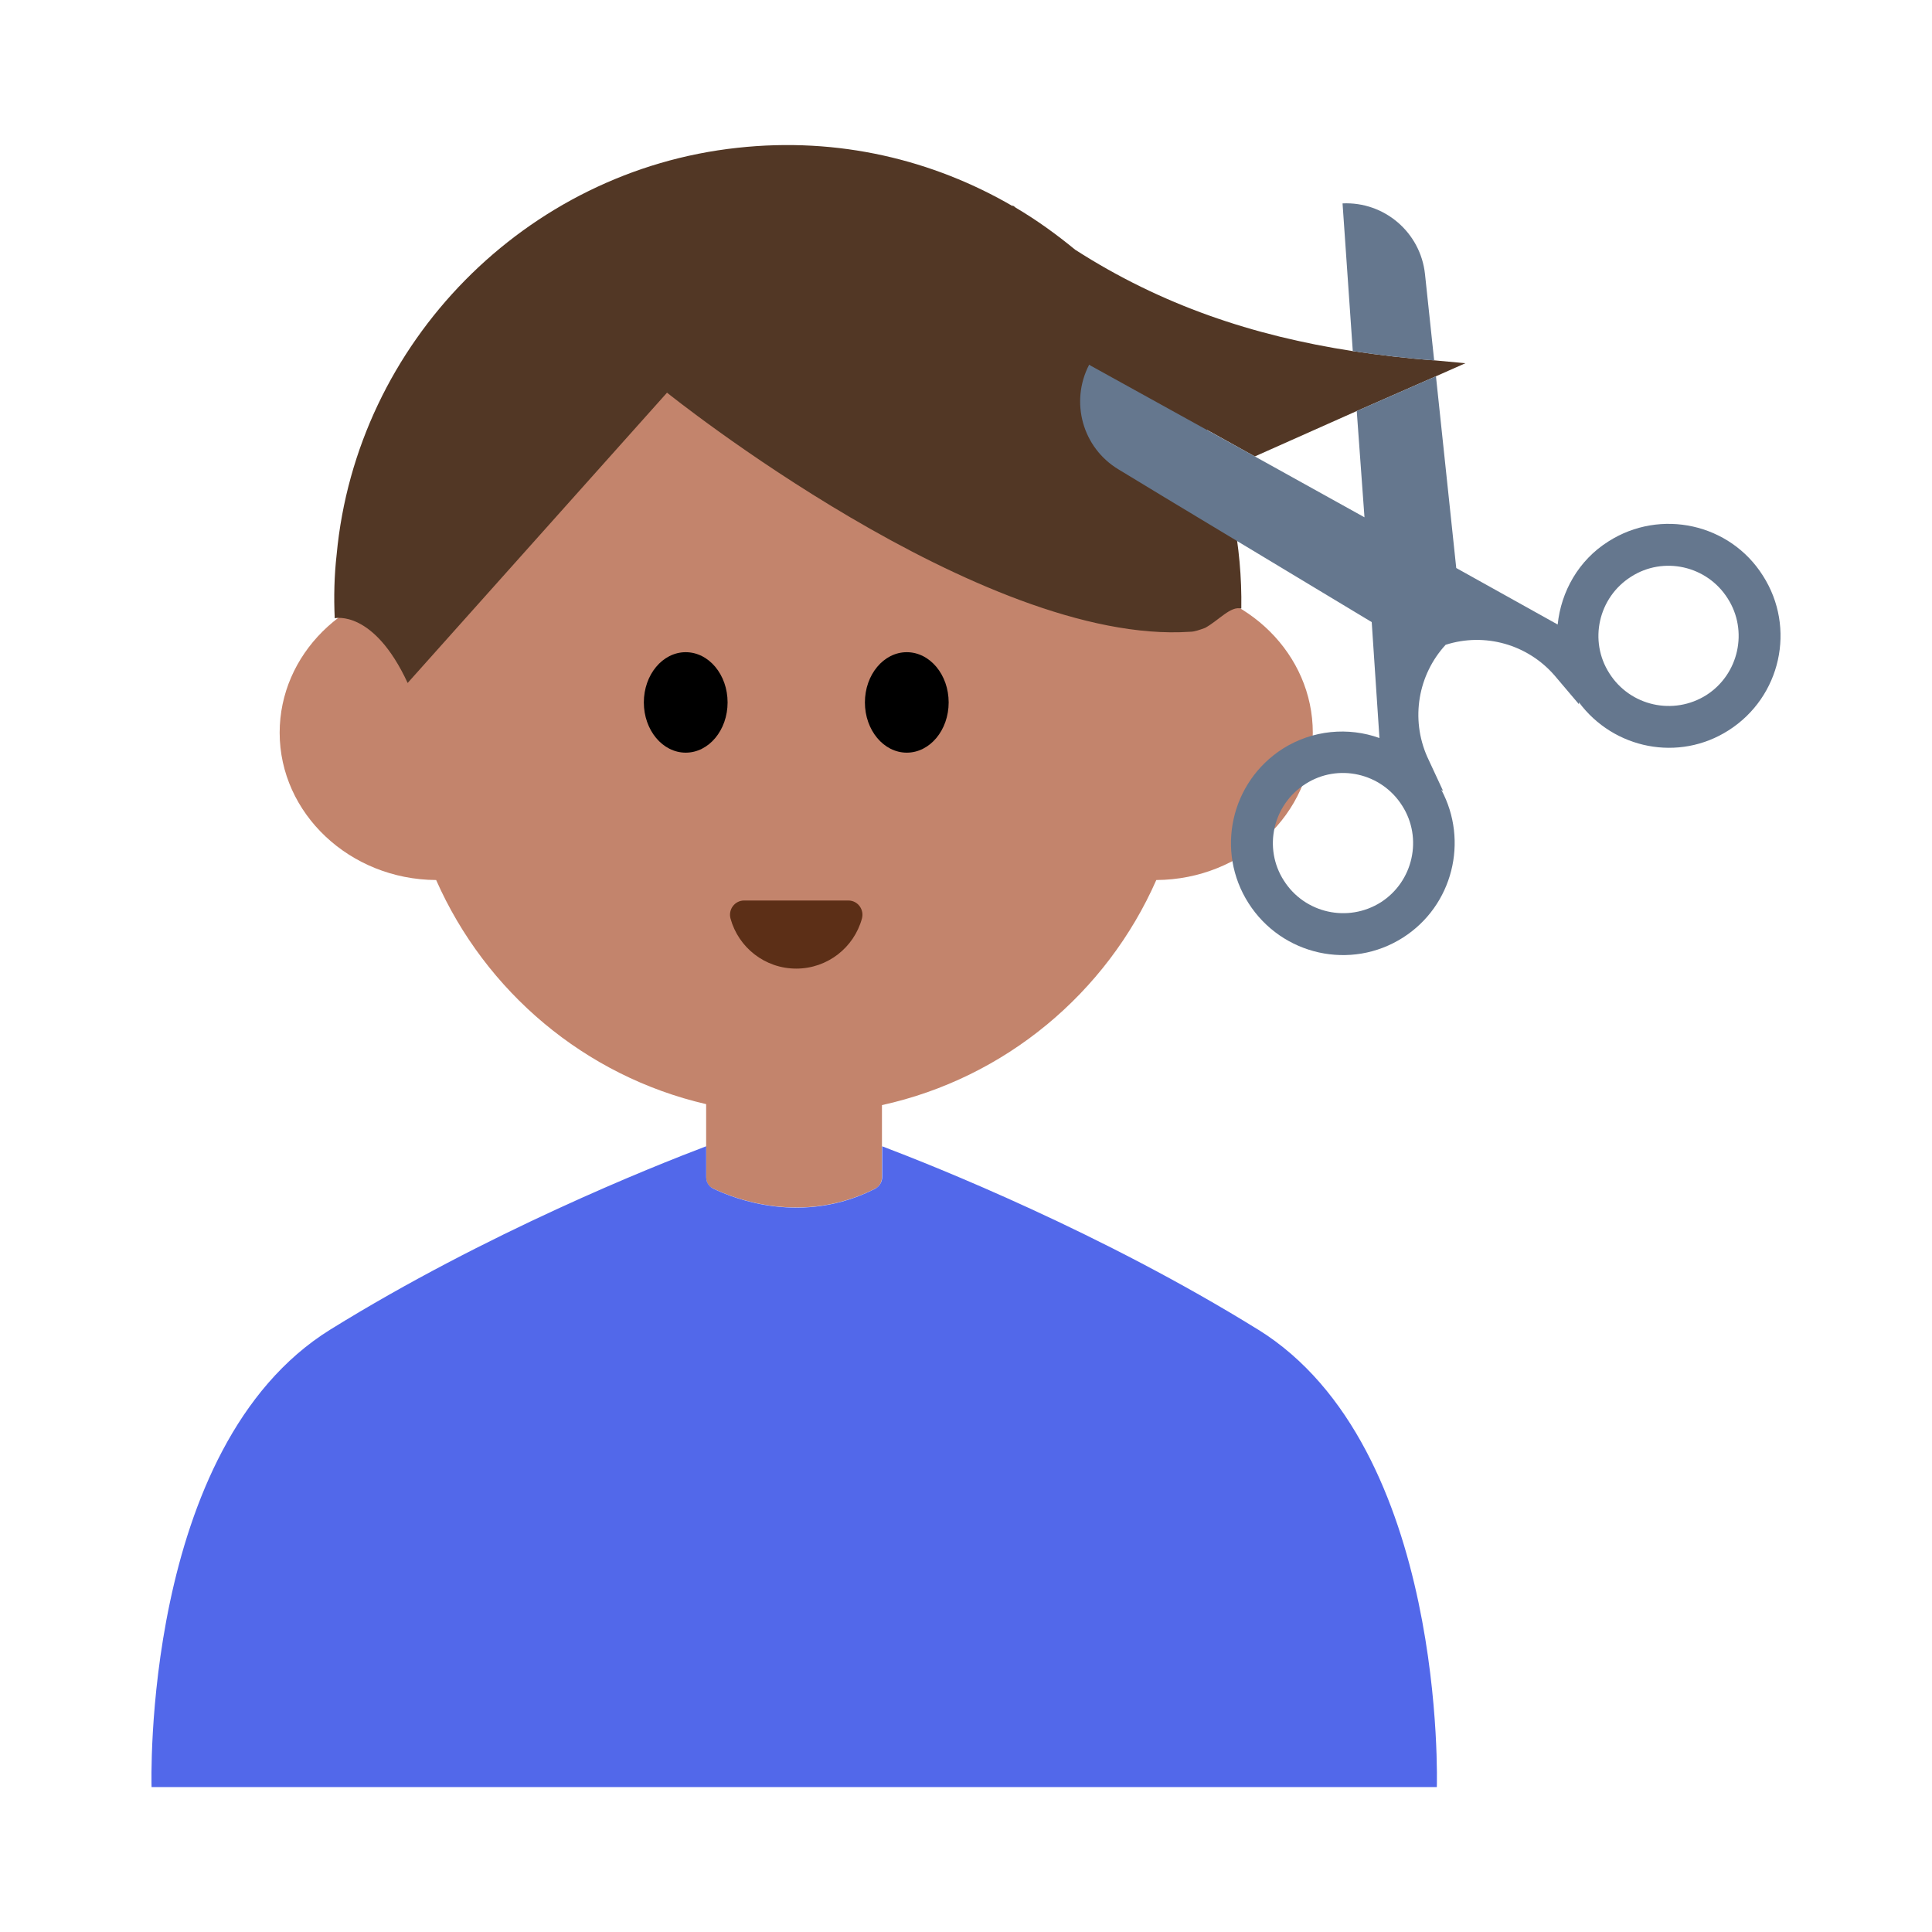 <?xml version="1.0" encoding="UTF-8"?><svg id="Layer_1" xmlns="http://www.w3.org/2000/svg" viewBox="0 0 40 40"><g><g><g><path d="M27.18,15.17c0,1.67-1.45,3.04-3.24,3.05-1.03,2.34-3.13,4.1-5.68,4.66v1.49c0,.1-.05,.2-.14,.24-1.5,.76-2.91,.21-3.35,0-.1-.04-.15-.13-.15-.24v-1.51c-2.51-.58-4.57-2.33-5.59-4.64-1.79-.01-3.24-1.38-3.24-3.05,0-1.62,1.35-2.95,3.05-3.05,1.15-3.11,4.14-5.33,7.65-5.33,3.5,0,6.49,2.22,7.64,5.33,1.7,.1,3.05,1.43,3.05,3.05Z" style="fill:#c3846c;"/><path d="M30.34,7.52l-.61,.27-1.64,.72-2.11,.94-.99-.55c.47,1.15,.73,2.39,.71,3.7-.22-.06-.46,.24-.75,.4-.11,.04-.22,.08-.31,.08-4.31,.29-10.83-4.95-10.83-4.95l-5.37,6.01c-.71-1.53-1.51-1.34-1.51-1.34-.02-.44-.01-.88,.04-1.32,.41-4.39,3.92-7.95,8.3-8.42,2.09-.23,4.05,.25,5.7,1.21l-.01-.02c.03,.02,.05,.03,.07,.05,.44,.26,.84,.55,1.23,.87,1.79,1.15,3.68,1.78,5.75,2.1,.55,.08,1.11,.15,1.68,.19,.22,.02,.43,.04,.65,.06Z" style="fill:#523725;"/><g><ellipse cx="14.197" cy="14.543" rx=".867" ry="1.04"/><ellipse cx="18.774" cy="14.543" rx=".867" ry="1.04"/></g><path d="M17.564,18.644c.195,0,.333,.187,.281,.375-.164,.597-.711,1.035-1.36,1.035s-1.196-.438-1.36-1.035c-.052-.188,.087-.375,.281-.375h2.156Z" style="fill:#5c2f17;"/></g><path d="M26.045,27.527c-3.232-2.003-6.667-3.372-7.78-3.794v.637c0,.1-.058,.198-.148,.243-1.496,.761-2.905,.211-3.351-.004-.092-.044-.145-.134-.145-.236v-.641c-1.113,.421-4.548,1.791-7.78,3.794-3.924,2.432-3.703,9.473-3.703,9.473H29.748s.221-7.041-3.703-9.473Z" style="fill:#5268ea;"/></g><g><path d="M29.503,5.676c-.092-.863-.84-1.505-1.707-1.465l.212,3.058c.548,.085,1.111,.147,1.685,.194l-.19-1.787Z" style="fill:#65778e;"/><path d="M36.5,11.92c-.68-1.08-2.12-1.4-3.2-.71-.62,.39-.98,1.04-1.05,1.72l-2.1-1.17-.42-3.97-1.64,.72,.16,2.2-2.27-1.26-3.4-1.88-.03-.02c-.4,.77-.14,1.72,.61,2.17l.66,.4,.28,.17,4.3,2.59,.16,2.4c-.64-.23-1.38-.17-2,.22-1.08,.69-1.4,2.12-.71,3.2,.69,1.08,2.12,1.4,3.2,.71,1.03-.66,1.36-2,.79-3.06l.04,.03-.33-.71c-.35-.79-.19-1.7,.38-2.32,.81-.26,1.7-.01,2.26,.64l.5,.59v-.04c.72,.97,2.07,1.24,3.1,.58,1.08-.69,1.4-2.12,.71-3.2Zm-7.91,6.76c-.68,.43-1.58,.23-2.01-.45-.43-.67-.23-1.57,.45-2,.67-.43,1.57-.23,2,.45,.43,.67,.23,1.57-.44,2Zm6.74-4.29c-.68,.43-1.58,.23-2.01-.45-.43-.67-.23-1.57,.45-2,.67-.43,1.57-.23,2,.45,.43,.67,.23,1.57-.44,2Z" style="fill:#65778e;"/></g></g><rect width="40" height="40" style="fill:none;"/></svg>